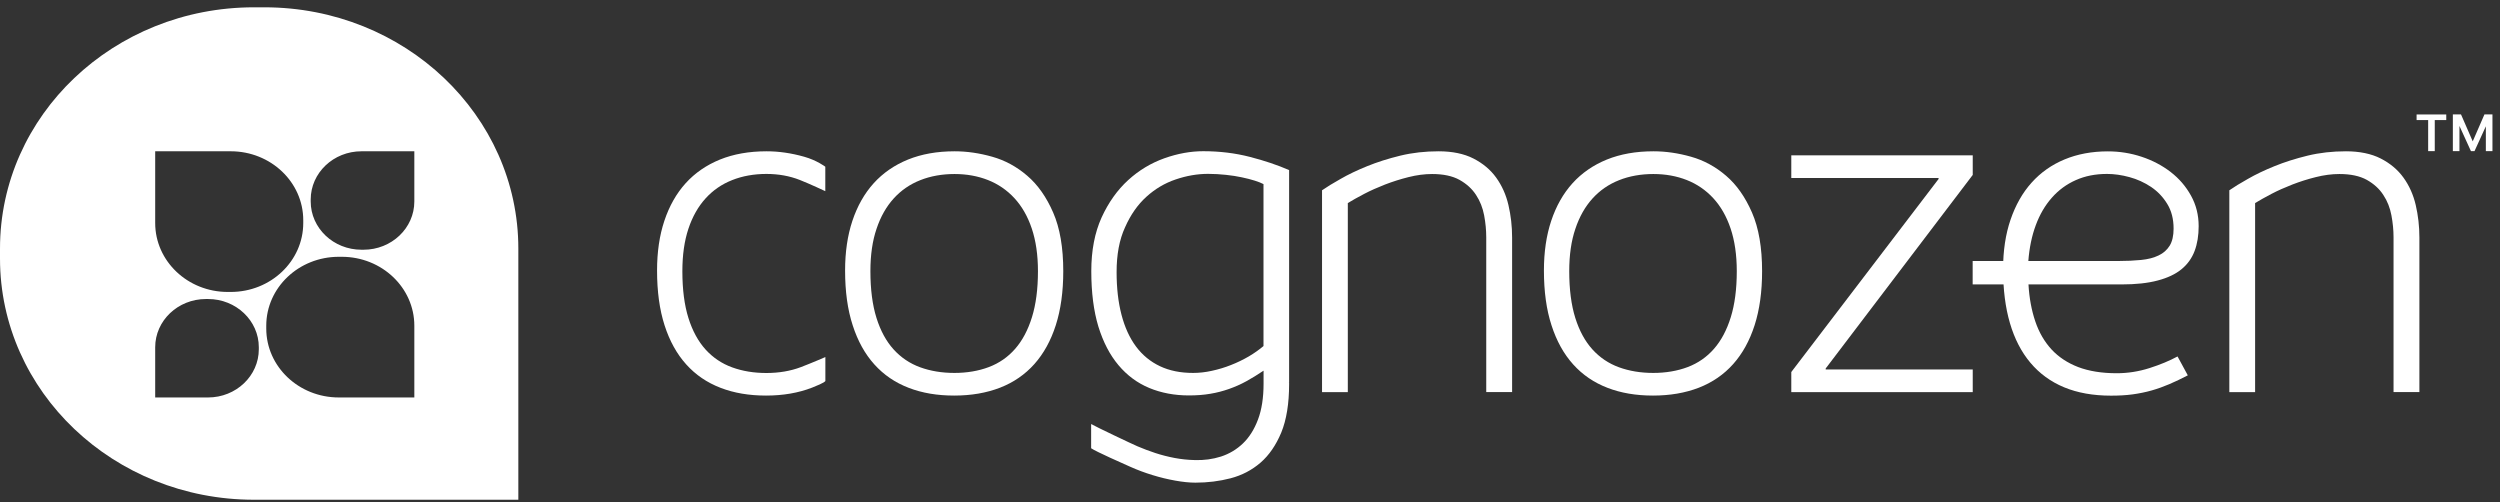 <svg width="209" height="42" viewBox="0 0 209 42" fill="none" xmlns="http://www.w3.org/2000/svg">
<rect x="0" y="0" width="209" height="42" fill="#333333" stroke="none"/>
<path d="M68.988 31.862C68.988 31.862 69.008 31.969 67.879 32.41C66.743 32.85 65.464 33.07 64.043 33.07C62.621 33.07 61.362 32.856 60.239 32.422C59.11 31.988 58.156 31.34 57.37 30.466C56.585 29.597 55.981 28.509 55.559 27.2C55.137 25.892 54.93 24.363 54.93 22.613C54.93 21.072 55.131 19.688 55.54 18.461C55.949 17.234 56.539 16.183 57.318 15.321C58.097 14.46 59.058 13.799 60.187 13.339C61.323 12.88 62.621 12.648 64.088 12.648C65.107 12.648 66.152 12.799 67.223 13.101C68.294 13.402 68.995 13.937 68.995 13.937V15.982C68.995 15.982 67.71 15.378 66.866 15.045C66.016 14.711 65.088 14.541 64.069 14.541C63.05 14.541 62.069 14.711 61.206 15.057C60.343 15.397 59.603 15.907 58.986 16.586C58.37 17.266 57.889 18.109 57.552 19.122C57.214 20.135 57.046 21.317 57.046 22.676C57.046 24.199 57.214 25.508 57.552 26.584C57.889 27.66 58.37 28.54 58.986 29.22C59.603 29.899 60.343 30.396 61.206 30.711C62.069 31.026 63.023 31.183 64.069 31.183C65.114 31.183 66.087 31.019 66.95 30.692C67.814 30.365 69.001 29.849 69.001 29.849V31.862H68.988Z" fill="white"/>
<path d="M70.65 22.613C70.65 21.072 70.852 19.688 71.26 18.461C71.669 17.234 72.26 16.183 73.039 15.321C73.818 14.46 74.778 13.799 75.908 13.339C77.044 12.88 78.342 12.648 79.809 12.648C80.828 12.648 81.873 12.799 82.944 13.101C84.015 13.402 84.995 13.931 85.877 14.692C86.76 15.447 87.481 16.473 88.045 17.769C88.61 19.065 88.889 20.701 88.889 22.67C88.889 24.381 88.681 25.885 88.266 27.181C87.851 28.477 87.253 29.56 86.475 30.434C85.696 31.309 84.735 31.969 83.606 32.41C82.47 32.85 81.191 33.07 79.77 33.07C78.348 33.07 77.089 32.856 75.966 32.422C74.837 31.988 73.883 31.34 73.097 30.466C72.312 29.597 71.708 28.509 71.287 27.2C70.858 25.892 70.65 24.363 70.65 22.613ZM72.766 22.67C72.766 24.193 72.935 25.501 73.273 26.577C73.61 27.653 74.09 28.534 74.707 29.213C75.324 29.893 76.064 30.39 76.927 30.705C77.79 31.019 78.744 31.177 79.789 31.177C80.834 31.177 81.808 31.013 82.671 30.686C83.534 30.359 84.268 29.849 84.871 29.157C85.475 28.465 85.942 27.584 86.273 26.514C86.604 25.445 86.773 24.161 86.773 22.676C86.773 21.311 86.598 20.116 86.254 19.096C85.91 18.077 85.423 17.234 84.8 16.561C84.177 15.888 83.437 15.384 82.593 15.051C81.743 14.717 80.815 14.548 79.796 14.548C78.777 14.548 77.797 14.717 76.933 15.063C76.07 15.403 75.33 15.913 74.713 16.592C74.097 17.272 73.617 18.115 73.279 19.128C72.935 20.135 72.766 21.317 72.766 22.67Z" fill="white"/>
<path d="M91.232 22.67C91.232 20.934 91.524 19.436 92.095 18.178C92.673 16.919 93.413 15.881 94.315 15.057C95.217 14.233 96.23 13.629 97.339 13.232C98.456 12.836 99.54 12.641 100.598 12.641C101.954 12.641 103.252 12.798 104.479 13.113C105.706 13.428 106.803 13.799 107.77 14.22V31.944H107.731L107.77 31.963V32.101C107.77 33.743 107.549 35.096 107.114 36.16C106.673 37.217 106.095 38.06 105.375 38.682C104.654 39.305 103.817 39.739 102.876 39.985C101.935 40.23 100.955 40.35 99.936 40.35C99.449 40.35 98.884 40.293 98.255 40.18C97.625 40.067 96.989 39.916 96.34 39.714C95.697 39.519 95.081 39.286 94.49 39.022C93.899 38.758 91.641 37.764 91.219 37.474V35.449C91.595 35.669 94.62 37.11 95.094 37.311C95.567 37.512 96.061 37.701 96.58 37.871C97.093 38.041 97.638 38.179 98.196 38.286C98.761 38.393 99.326 38.45 99.897 38.462C100.656 38.487 101.383 38.387 102.078 38.167C102.772 37.94 103.382 37.575 103.908 37.072C104.434 36.569 104.856 35.902 105.167 35.077C105.479 34.253 105.634 33.253 105.634 32.07V30.988C105.148 31.315 104.667 31.611 104.2 31.869C103.733 32.127 103.246 32.34 102.746 32.517C102.246 32.693 101.721 32.831 101.182 32.919C100.637 33.014 100.04 33.058 99.391 33.058C98.183 33.058 97.08 32.85 96.08 32.435C95.081 32.02 94.224 31.384 93.504 30.528C92.783 29.673 92.225 28.597 91.822 27.294C91.433 26.005 91.232 24.463 91.232 22.67ZM93.348 22.752C93.348 24.079 93.484 25.269 93.757 26.313C94.029 27.357 94.432 28.245 94.97 28.968C95.509 29.692 96.178 30.239 96.976 30.616C97.774 30.994 98.696 31.177 99.747 31.177C100.247 31.177 100.773 31.12 101.312 31C101.857 30.881 102.389 30.724 102.908 30.516C103.428 30.314 103.927 30.069 104.395 29.799C104.862 29.522 105.271 29.232 105.628 28.93V15.391C105.453 15.296 105.206 15.202 104.895 15.101C104.583 15.001 104.226 14.912 103.817 14.824C103.408 14.736 102.967 14.667 102.486 14.617C102.006 14.566 101.506 14.535 100.994 14.535C100.098 14.535 99.196 14.692 98.287 15.001C97.378 15.309 96.561 15.793 95.834 16.454C95.107 17.114 94.516 17.958 94.055 19.002C93.575 20.04 93.348 21.292 93.348 22.752Z" fill="white"/>
<path d="M110.535 15.9C110.912 15.636 111.425 15.321 112.074 14.957C112.716 14.585 113.456 14.233 114.294 13.893C115.131 13.553 116.052 13.258 117.065 13.012C118.078 12.767 119.142 12.648 120.271 12.648C121.401 12.648 122.394 12.849 123.179 13.252C123.965 13.654 124.601 14.183 125.081 14.85C125.561 15.517 125.905 16.278 126.106 17.146C126.308 18.014 126.412 18.914 126.412 19.852V32.775H124.25V19.833C124.25 19.241 124.192 18.631 124.075 18.008C123.958 17.385 123.737 16.813 123.4 16.303C123.069 15.787 122.608 15.372 122.017 15.038C121.427 14.711 120.661 14.548 119.726 14.548C119.09 14.548 118.428 14.636 117.753 14.806C117.078 14.975 116.422 15.183 115.786 15.428C115.157 15.674 114.573 15.932 114.034 16.215C113.495 16.498 113.047 16.75 112.677 16.976V32.781H110.522V15.9H110.535Z" fill="white"/>
<path d="M129.072 22.613C129.072 21.072 129.273 19.688 129.682 18.461C130.091 17.234 130.682 16.183 131.461 15.321C132.24 14.46 133.2 13.799 134.33 13.339C135.466 12.88 136.764 12.648 138.231 12.648C139.25 12.648 140.295 12.799 141.366 13.101C142.436 13.402 143.417 13.931 144.299 14.692C145.182 15.447 145.902 16.473 146.467 17.769C147.032 19.065 147.311 20.701 147.311 22.67C147.311 24.381 147.103 25.885 146.688 27.181C146.272 28.477 145.675 29.56 144.896 30.434C144.118 31.309 143.157 31.969 142.028 32.41C140.892 32.85 139.613 33.07 138.192 33.07C136.77 33.07 135.511 32.856 134.388 32.422C133.259 31.988 132.305 31.34 131.519 30.466C130.734 29.597 130.13 28.509 129.708 27.2C129.28 25.892 129.072 24.363 129.072 22.613ZM131.188 22.67C131.188 24.193 131.357 25.501 131.694 26.577C132.032 27.653 132.512 28.534 133.129 29.213C133.746 29.893 134.485 30.39 135.349 30.705C136.212 31.019 137.166 31.177 138.211 31.177C139.256 31.177 140.23 31.013 141.093 30.686C141.956 30.359 142.69 29.849 143.293 29.157C143.897 28.465 144.364 27.584 144.695 26.514C145.026 25.445 145.195 24.161 145.195 22.676C145.195 21.311 145.02 20.116 144.676 19.096C144.332 18.077 143.845 17.234 143.222 16.561C142.599 15.888 141.859 15.384 141.015 15.051C140.165 14.717 139.237 14.548 138.218 14.548C137.199 14.548 136.218 14.717 135.355 15.063C134.492 15.403 133.752 15.913 133.135 16.592C132.519 17.272 132.038 18.115 131.701 19.128C131.357 20.135 131.188 21.317 131.188 22.67Z" fill="white"/>
<path d="M149.752 14.881V12.987H164.921V14.623L152.627 30.805V30.887H164.921V32.781H149.752V31.101L162.065 14.963V14.881H149.752Z" fill="white"/>
<path d="M169.581 23.778C169.646 24.923 169.84 25.954 170.152 26.873C170.464 27.792 170.918 28.572 171.509 29.214C172.099 29.849 172.839 30.34 173.735 30.686C174.631 31.026 175.702 31.202 176.954 31.202C177.889 31.202 178.804 31.057 179.693 30.774C180.582 30.491 181.368 30.164 182.043 29.799L182.9 31.378C182.367 31.655 181.861 31.9 181.374 32.108C180.888 32.315 180.388 32.498 179.875 32.643C179.369 32.787 178.836 32.894 178.285 32.97C177.733 33.045 177.136 33.077 176.48 33.077C174.988 33.077 173.683 32.844 172.56 32.378C171.437 31.913 170.502 31.227 169.743 30.327C168.984 29.427 168.413 28.32 168.03 27.012C167.647 25.703 167.458 24.199 167.458 22.5C167.458 20.959 167.666 19.581 168.081 18.367C168.497 17.152 169.081 16.114 169.84 15.271C170.6 14.422 171.522 13.774 172.599 13.327C173.676 12.88 174.884 12.654 176.214 12.654C177.194 12.654 178.135 12.805 179.044 13.107C179.953 13.409 180.764 13.837 181.465 14.378C182.173 14.925 182.737 15.579 183.166 16.353C183.594 17.121 183.808 17.977 183.808 18.908C183.808 19.682 183.698 20.374 183.471 20.978C183.244 21.582 182.88 22.091 182.374 22.507C181.868 22.922 181.199 23.236 180.381 23.45C179.557 23.671 178.551 23.778 177.357 23.778H164.914V21.821H177.052C177.772 21.821 178.421 21.789 178.992 21.733C179.57 21.676 180.057 21.55 180.459 21.355C180.862 21.166 181.167 20.89 181.387 20.537C181.601 20.185 181.712 19.707 181.712 19.115C181.712 18.31 181.537 17.624 181.18 17.045C180.829 16.467 180.375 15.995 179.823 15.623C179.271 15.259 178.674 14.982 178.019 14.806C177.37 14.629 176.746 14.541 176.143 14.541C175.182 14.541 174.312 14.711 173.54 15.057C172.768 15.397 172.099 15.888 171.535 16.529C170.97 17.165 170.522 17.933 170.191 18.826C169.86 19.719 169.652 20.72 169.568 21.827V23.778H169.581Z" fill="white"/>
<path d="M186.385 15.9C186.762 15.636 187.274 15.321 187.923 14.957C188.566 14.585 189.306 14.233 190.143 13.893C190.98 13.553 191.902 13.258 192.915 13.012C193.927 12.767 194.992 12.648 196.121 12.648C197.25 12.648 198.243 12.849 199.029 13.252C199.814 13.654 200.45 14.183 200.931 14.85C201.411 15.517 201.755 16.278 201.956 17.146C202.157 18.014 202.261 18.914 202.261 19.852V32.775H200.1V19.833C200.1 19.241 200.041 18.631 199.924 18.008C199.808 17.385 199.587 16.813 199.249 16.303C198.918 15.787 198.458 15.372 197.867 15.038C197.276 14.711 196.51 14.548 195.576 14.548C194.94 14.548 194.278 14.636 193.603 14.806C192.921 14.975 192.272 15.183 191.636 15.428C191.006 15.674 190.422 15.932 189.883 16.215C189.345 16.498 188.897 16.75 188.527 16.976V32.781H186.372V15.9H186.385Z" fill="white"/>
<path d="M202.027 10.036V9.571H204.507V10.036H202.027ZM202.994 12.635V9.829H203.546V12.635H202.994ZM205.058 12.635V9.564H205.61V12.635H205.058ZM206.571 12.635L205.169 9.564H205.74L206.72 11.817L207.7 9.564H208.271L206.869 12.635H206.571ZM207.817 12.635V9.564H208.369V12.635H207.817Z" fill="white"/>
<path d="M43.333 41.778H21.233C9.504 41.778 0 32.743 0 21.607V20.783C0 9.64 9.504 0.611 21.233 0.611H22.101C33.83 0.611 43.333 9.64 43.333 20.783V41.778ZM34.638 27.232C34.638 24.048 31.922 21.468 28.571 21.468H28.326C24.975 21.468 22.259 24.048 22.259 27.232V27.464C22.259 30.648 24.975 33.228 28.326 33.228H34.638V27.232ZM12.974 18.643C12.974 21.827 15.69 24.407 19.041 24.407H19.286C22.637 24.407 25.352 21.827 25.352 18.643V18.411C25.352 15.227 22.637 12.647 19.286 12.647H12.974V18.643ZM17.392 33.228C19.736 33.228 21.637 31.422 21.637 29.195V29.031C21.637 26.804 19.736 24.998 17.392 24.998H17.219C14.875 24.998 12.974 26.804 12.974 29.031V33.228H17.392ZM34.638 12.647H30.22C27.876 12.647 25.975 14.453 25.975 16.68V16.844C25.975 19.071 27.876 20.877 30.22 20.877H30.392C32.737 20.877 34.638 19.071 34.638 16.844V12.647Z" fill="white"/>
</svg>
